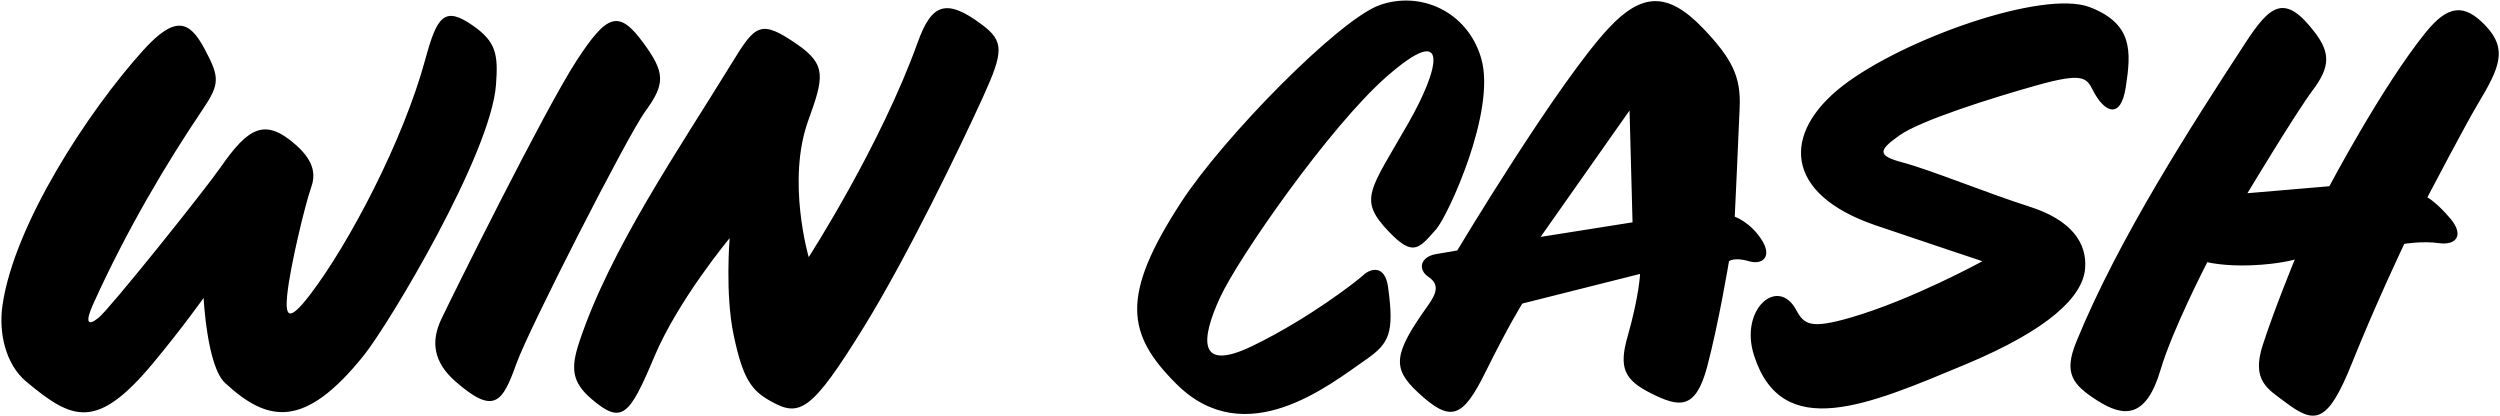 <?xml version="1.0" encoding="UTF-8"?>
<svg xmlns="http://www.w3.org/2000/svg" xmlns:xlink="http://www.w3.org/1999/xlink" width="541pt" height="90pt" viewBox="0 0 541 90" version="1.1">
<g id="surface1">
<path style=" stroke:none;fill-rule:nonzero;fill:rgb(0%,0%,0%);fill-opacity:1;" d="M 107.332 18.371 C 106.184 33.445 84.16 70.117 78.777 76.844 C 65.82 93.039 57.871 91.34 48.703 82.875 C 44.793 79.266 44.062 64.477 44.062 64.477 C 44.062 64.477 39.297 71.18 33.07 78.648 C 20.898 93.25 15.66 90.902 5.719 82.617 C 1.219 78.867 -0.32 72.074 0.531 66.113 C 3.031 48.613 19.082 24.07 30.992 10.883 C 37.992 3.133 41.043 4.594 44.199 10.457 C 47.566 16.711 47.617 18.121 43.844 23.715 C 36.262 34.953 27.566 49.438 20.188 65.754 C 18.438 69.625 18.852 70.773 21.344 68.754 C 23.832 66.734 44.184 41.305 47.691 36.266 C 53.715 27.609 57.266 25.395 64.031 31.363 C 68.281 35.113 68.219 38.125 67.309 40.637 C 66.098 43.984 62.73 57.855 62.148 63.863 C 61.715 68.344 62.359 69.984 67.164 63.68 C 75.637 52.551 87.281 30.363 92.031 12.863 C 94.566 3.531 96.156 1.211 102.348 5.547 C 107.348 9.047 107.84 11.746 107.332 18.371 Z M 139.281 9.363 C 133.938 2.051 131.43 2.906 124.781 13.113 C 117.781 23.863 97.727 64.367 95.477 69.117 C 93.227 73.867 93.77 78.375 98.578 82.562 C 106.91 89.82 108.707 87.223 111.781 78.613 C 114.387 71.32 135.883 29.211 139.617 24.125 C 144.031 18.113 143.914 15.703 139.281 9.363 Z M 212.531 5.363 C 204.762 -0.465 201.598 0.801 198.609 9.121 C 190.531 31.613 175.004 55.637 175.004 55.637 C 175.004 55.637 170.184 39.164 174.891 26.125 C 178.25 16.828 178.949 14.055 172.531 9.613 C 164.527 4.074 163.453 5.352 158.348 13.68 C 146.977 32.219 132.09 53.801 125.379 73.938 C 123.504 79.566 123.656 82.633 128.031 86.363 C 134.562 91.934 136.199 90.02 141.578 77.23 C 146.781 64.863 157.898 51.535 157.898 51.535 C 157.898 51.535 156.895 63.516 158.734 72.359 C 160.762 82.086 162.641 84.496 166.773 86.816 C 173.043 90.34 175.59 89.168 187.031 70.613 C 196.281 55.613 207.781 31.863 212.781 20.863 C 217.176 11.195 217.297 8.938 212.531 5.363 Z M 300.531 50.113 C 305.781 55.613 307.031 53.863 310.781 49.613 C 313.297 46.762 323.863 23.996 320.531 12.613 C 317.531 2.363 307.281 -2.016 298.531 1.113 C 289.781 4.242 264.781 29.613 255.531 43.863 C 242.387 64.113 243.816 72.336 254.531 83.051 C 269.531 98.051 287.688 83.281 295.531 77.863 C 300.691 74.301 301.742 72.043 300.379 62.129 C 299.699 57.191 296.57 58.105 295.051 59.512 C 293.535 60.918 283.102 69.023 271.031 74.863 C 258.965 80.703 259.969 73.238 263.969 64.488 C 267.969 55.738 287.781 27.363 300.031 16.613 C 314.234 4.152 311.316 15.176 304.781 26.613 C 296.363 41.344 293.848 43.109 300.531 50.113 Z M 378.434 56.516 C 375.344 55.598 374.156 56.516 374.156 56.516 C 374.156 56.516 371.938 69.906 369.422 79.391 C 366.902 88.871 363.281 88.113 357.281 85.113 C 351.395 82.172 350.305 79.492 352.211 72.82 C 354.711 64.07 354.91 59.277 354.91 59.277 L 329.426 65.691 C 329.426 65.691 326.441 70.445 321.473 80.492 C 316.504 90.535 313.961 91.559 306.781 84.863 C 301.199 79.66 301.523 76.598 308.996 66.129 C 310.867 63.504 311.559 61.566 309.145 59.941 C 306.73 58.32 307.355 55.594 310.719 54.992 C 314.082 54.395 315.348 54.199 315.348 54.199 C 315.348 54.199 337.281 17.613 348.188 6.016 C 355.223 -1.469 360.855 -1.914 368.531 6.113 C 374.738 12.605 376.73 16.512 376.469 23.113 C 376.207 29.719 375.402 46.895 375.402 46.895 C 375.402 46.895 378.617 47.973 381.117 51.723 C 383.617 55.473 381.523 57.434 378.434 56.516 Z M 353.281 48.113 L 352.633 23.91 L 333.387 51.266 Z M 439.207 44.723 C 429.945 41.773 417.719 36.738 411.727 35.156 C 406 33.648 406.621 32.434 411.105 29.258 C 415.59 26.078 430.859 21.238 440.785 18.453 C 450.715 15.668 451.531 16.824 452.871 19.477 C 455.328 24.344 458.918 26.008 460.012 18.895 C 461.211 11.109 461.578 5.184 452.277 1.566 C 442.195 -2.355 411.715 8.492 398.672 18.633 C 385.719 28.711 385.781 41.926 405.953 48.785 C 418.453 53.035 429 56.527 429 56.527 C 429 56.527 413.781 64.863 400.539 68.707 C 391.848 71.23 390.422 70.289 388.672 67.039 C 384.742 59.746 376.383 66.891 379.555 76.859 C 385.594 95.836 404.34 87.621 425.309 78.867 C 443.547 71.25 450.734 64.133 451.219 58.09 C 451.66 52.602 448.281 47.613 439.207 44.723 Z M 537.859 5.539 C 533.273 0.734 529.754 1.047 524.93 7.008 C 515.531 18.613 504.074 40.301 504.074 40.301 L 486.344 41.812 C 486.344 41.812 496.82 24.387 500.57 19.387 C 504.32 14.387 504.203 11.336 500.992 7.098 C 494.477 -1.496 491.316 0.98 485.898 9.293 C 474.391 26.945 458.43 51.602 449.305 73.996 C 446.555 80.746 448.414 83.215 453.914 86.715 C 459.648 90.363 464.438 90.547 467.555 79.996 C 470.117 71.309 477.66 56.738 477.66 56.738 C 477.66 56.738 481.289 57.656 487.289 57.406 C 493.289 57.156 496.59 56.16 496.59 56.16 C 496.59 56.16 492.156 66.93 489.656 74.68 C 487.156 82.43 490.809 84.199 494.492 86.996 C 501.031 91.969 503.746 91.609 509 78.5 C 514.242 65.422 520.289 52.773 520.289 52.773 C 520.289 52.773 524.281 52.113 527.781 52.613 C 531.504 53.145 533.293 50.93 530.301 47.355 C 527.312 43.781 525.281 42.707 525.281 42.707 C 525.281 42.707 533.535 26.941 536.223 22.469 C 540.949 14.605 542.691 10.605 537.859 5.539 "/>
</g>
</svg>
